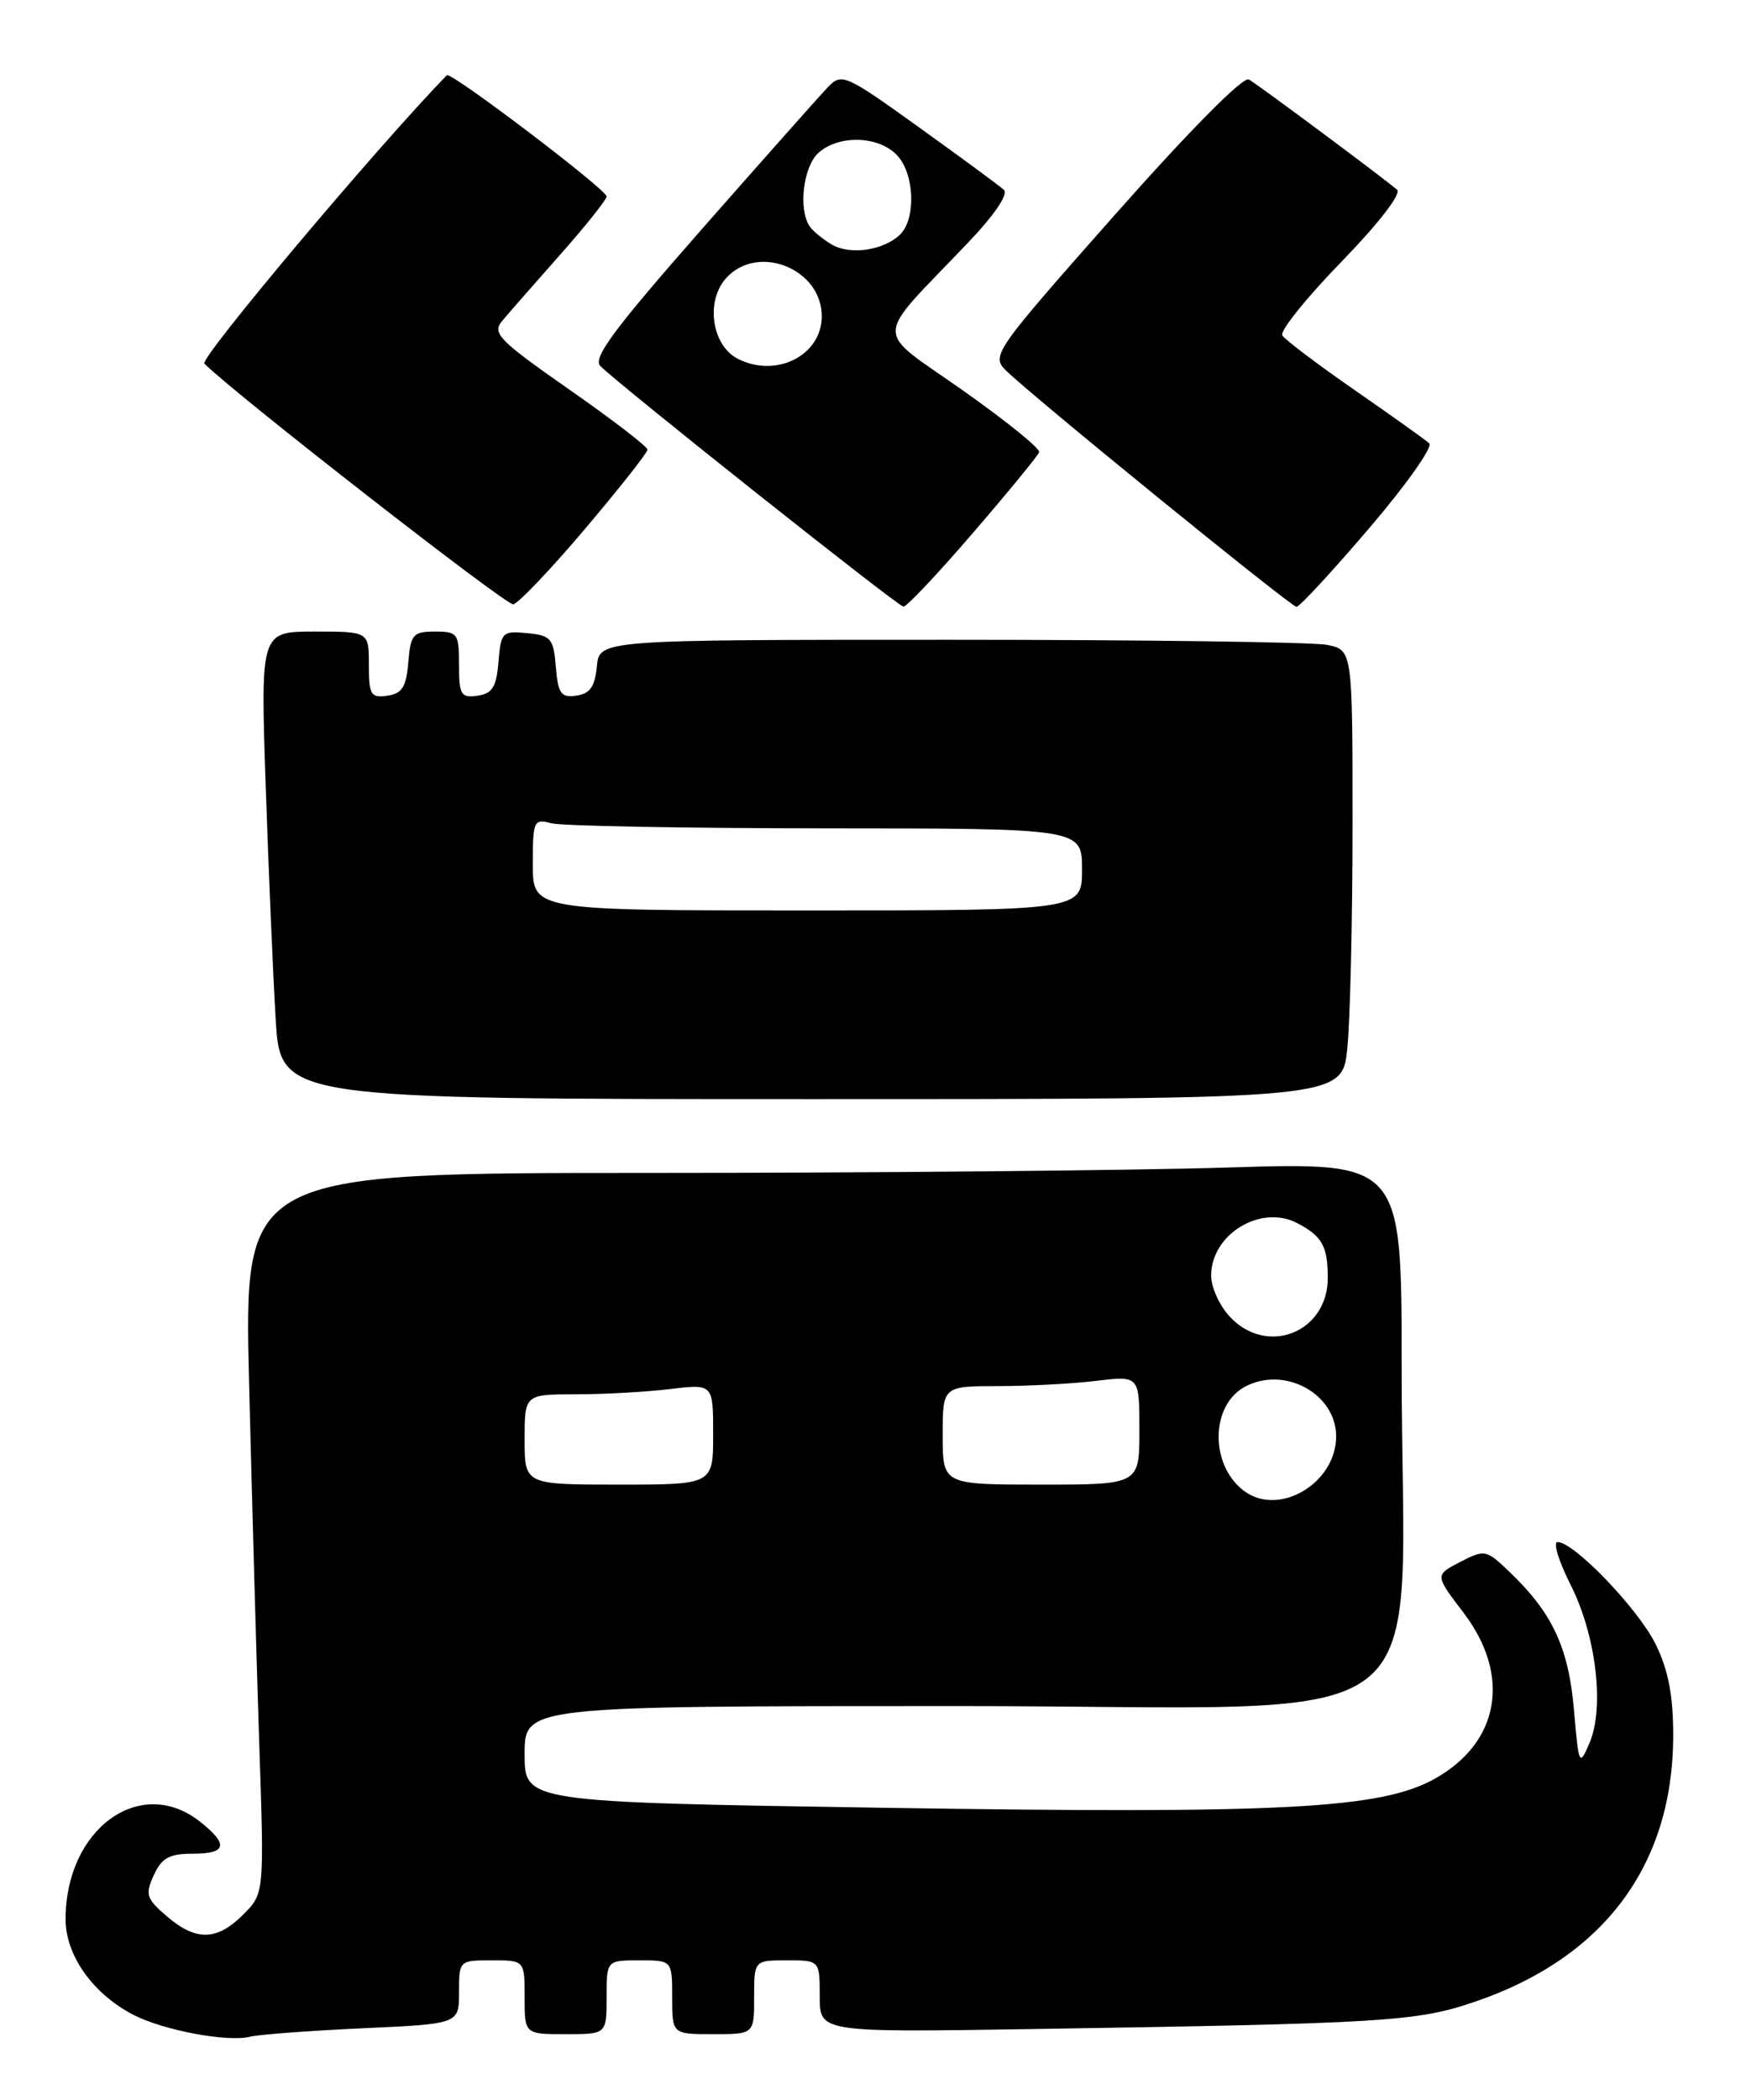 <?xml version="1.0" encoding="UTF-8" standalone="no"?>
<!DOCTYPE svg PUBLIC "-//W3C//DTD SVG 1.1//EN" "http://www.w3.org/Graphics/SVG/1.1/DTD/svg11.dtd" >
<svg xmlns="http://www.w3.org/2000/svg" xmlns:xlink="http://www.w3.org/1999/xlink" version="1.1" viewBox="0 0 213 256">
 <g >
 <path fill="currentColor"
d=" M 44.25 247.28 C 56.00 246.75 56.00 246.75 56.00 242.88 C 56.00 239.02 56.02 239.00 60.00 239.00 C 64.00 239.00 64.00 239.00 64.00 243.50 C 64.00 248.00 64.00 248.00 69.00 248.00 C 74.00 248.00 74.00 248.00 74.00 243.50 C 74.00 239.00 74.00 239.00 78.00 239.00 C 82.00 239.00 82.00 239.00 82.00 243.50 C 82.00 248.00 82.00 248.00 87.00 248.00 C 92.00 248.00 92.00 248.00 92.00 243.50 C 92.00 239.00 92.00 239.00 96.00 239.00 C 100.00 239.00 100.00 239.00 100.00 243.39 C 100.00 247.78 100.00 247.78 125.75 247.38 C 168.98 246.70 172.84 246.47 179.92 244.05 C 195.64 238.70 204.06 227.44 204.12 211.71 C 204.13 206.80 203.55 203.71 202.02 200.54 C 199.94 196.24 192.04 188.00 190.01 188.00 C 189.43 188.00 190.15 190.33 191.59 193.19 C 194.71 199.34 195.77 208.15 193.91 212.50 C 192.66 215.41 192.60 215.28 192.01 208.44 C 191.36 200.88 189.38 196.64 184.18 191.67 C 181.30 188.91 181.14 188.88 178.13 190.43 C 175.04 192.03 175.04 192.03 178.52 196.59 C 184.36 204.24 182.97 212.40 175.07 216.84 C 168.51 220.53 156.53 221.16 107.75 220.40 C 64.00 219.71 64.00 219.71 64.00 213.86 C 64.00 208.00 64.00 208.00 116.85 208.00 C 177.52 208.00 170.98 213.00 170.99 166.59 C 171.00 141.68 171.00 141.68 149.84 142.34 C 138.20 142.70 106.42 143.00 79.22 143.00 C 29.75 143.00 29.75 143.00 30.39 168.75 C 30.74 182.91 31.30 202.68 31.63 212.68 C 32.24 230.85 32.24 230.85 29.66 233.43 C 26.46 236.63 23.90 236.68 20.34 233.62 C 17.85 231.48 17.69 230.97 18.76 228.62 C 19.72 226.52 20.65 226.00 23.48 226.00 C 27.68 226.00 27.93 224.88 24.37 222.07 C 17.10 216.36 8.00 222.98 8.00 233.99 C 8.00 238.39 11.33 243.09 16.27 245.64 C 19.93 247.53 27.73 249.00 30.50 248.31 C 31.60 248.04 37.79 247.58 44.25 247.28 Z  M 164.36 127.85 C 164.71 124.47 165.00 112.15 165.00 100.48 C 165.00 79.25 165.00 79.25 161.88 78.62 C 160.16 78.28 139.48 78.00 115.94 78.00 C 73.13 78.00 73.13 78.00 72.81 81.25 C 72.58 83.71 71.97 84.58 70.31 84.81 C 68.44 85.08 68.08 84.58 67.81 81.31 C 67.53 77.84 67.22 77.47 64.31 77.19 C 61.28 76.90 61.11 77.07 60.81 80.69 C 60.56 83.76 60.06 84.56 58.25 84.82 C 56.23 85.11 56.00 84.72 56.00 81.07 C 56.00 77.23 55.83 77.00 53.06 77.00 C 50.39 77.00 50.09 77.34 49.81 80.75 C 49.56 83.76 49.06 84.56 47.25 84.82 C 45.23 85.11 45.00 84.72 45.00 81.07 C 45.00 77.00 45.00 77.00 38.39 77.00 C 31.78 77.00 31.78 77.00 32.41 95.75 C 32.76 106.06 33.31 118.89 33.63 124.25 C 34.22 134.00 34.22 134.00 98.97 134.00 C 163.72 134.00 163.72 134.00 164.36 127.85 Z  M 71.35 64.50 C 75.54 59.55 78.98 55.20 78.99 54.82 C 78.99 54.45 74.69 51.15 69.43 47.48 C 60.89 41.52 60.01 40.63 61.24 39.15 C 62.00 38.24 65.18 34.61 68.31 31.08 C 71.44 27.55 74.00 24.34 74.00 23.95 C 74.00 23.11 54.98 8.68 54.51 9.17 C 45.94 17.99 24.31 43.71 24.93 44.33 C 28.64 48.04 61.74 73.82 62.61 73.68 C 63.22 73.58 67.16 69.45 71.35 64.50 Z  M 118.71 64.95 C 123.00 59.98 126.62 55.56 126.77 55.13 C 126.93 54.70 122.72 51.31 117.44 47.58 C 106.49 39.88 106.44 41.79 117.93 29.76 C 121.31 26.23 123.05 23.68 122.46 23.14 C 121.93 22.65 117.28 19.23 112.12 15.53 C 103.05 9.02 102.69 8.87 100.97 10.65 C 100.00 11.67 93.08 19.46 85.60 27.96 C 74.81 40.24 72.26 43.68 73.25 44.64 C 76.02 47.33 109.55 73.93 110.21 73.96 C 110.61 73.98 114.43 69.93 118.71 64.95 Z  M 167.02 64.41 C 171.53 59.14 174.84 54.47 174.36 54.05 C 173.89 53.62 169.79 50.70 165.26 47.56 C 160.73 44.42 156.76 41.42 156.43 40.89 C 156.11 40.37 159.34 36.34 163.61 31.95 C 168.15 27.28 170.98 23.63 170.44 23.14 C 169.04 21.90 153.68 10.47 152.36 9.69 C 151.67 9.28 145.16 15.86 136.03 26.16 C 121.34 42.76 120.91 43.36 122.68 45.13 C 125.67 48.11 157.44 73.95 158.16 73.98 C 158.53 73.99 162.51 69.69 167.02 64.41 Z  M 151.74 181.75 C 147.57 178.59 147.66 171.32 151.89 169.06 C 156.70 166.49 163.00 169.92 163.00 175.12 C 163.00 180.85 155.99 184.98 151.74 181.75 Z  M 64.00 175.50 C 64.00 170.00 64.00 170.00 70.25 169.99 C 73.69 169.99 78.86 169.70 81.75 169.35 C 87.00 168.72 87.00 168.72 87.00 174.86 C 87.00 181.00 87.00 181.00 75.50 181.00 C 64.00 181.00 64.00 181.00 64.00 175.50 Z  M 115.00 175.00 C 115.00 169.00 115.00 169.00 121.75 168.99 C 125.46 168.99 130.86 168.70 133.75 168.35 C 139.00 167.72 139.00 167.72 139.00 174.36 C 139.00 181.00 139.00 181.00 127.00 181.00 C 115.00 181.00 115.00 181.00 115.00 175.00 Z  M 150.05 160.55 C 148.78 159.21 147.75 156.94 147.75 155.52 C 147.75 150.47 153.82 146.78 158.27 149.13 C 161.29 150.71 161.97 151.93 161.98 155.75 C 162.02 162.42 154.60 165.40 150.05 160.55 Z  M 65.00 105.38 C 65.00 100.05 65.11 99.80 67.25 100.37 C 68.49 100.70 83.56 100.98 100.75 100.99 C 132.00 101.00 132.00 101.00 132.00 106.00 C 132.00 111.00 132.00 111.00 98.50 111.00 C 65.00 111.00 65.00 111.00 65.00 105.38 Z  M 90.00 43.74 C 86.82 42.11 86.05 36.71 88.58 33.91 C 92.44 29.64 100.25 32.75 100.25 38.56 C 100.25 43.33 94.69 46.14 90.00 43.74 Z  M 101.50 29.83 C 100.40 29.19 99.17 28.18 98.77 27.59 C 97.37 25.53 97.99 20.32 99.83 18.65 C 102.34 16.38 107.29 16.55 109.50 19.00 C 111.57 21.29 111.75 26.69 109.81 28.59 C 107.83 30.52 103.75 31.13 101.50 29.83 Z "/>
</g>
</svg>